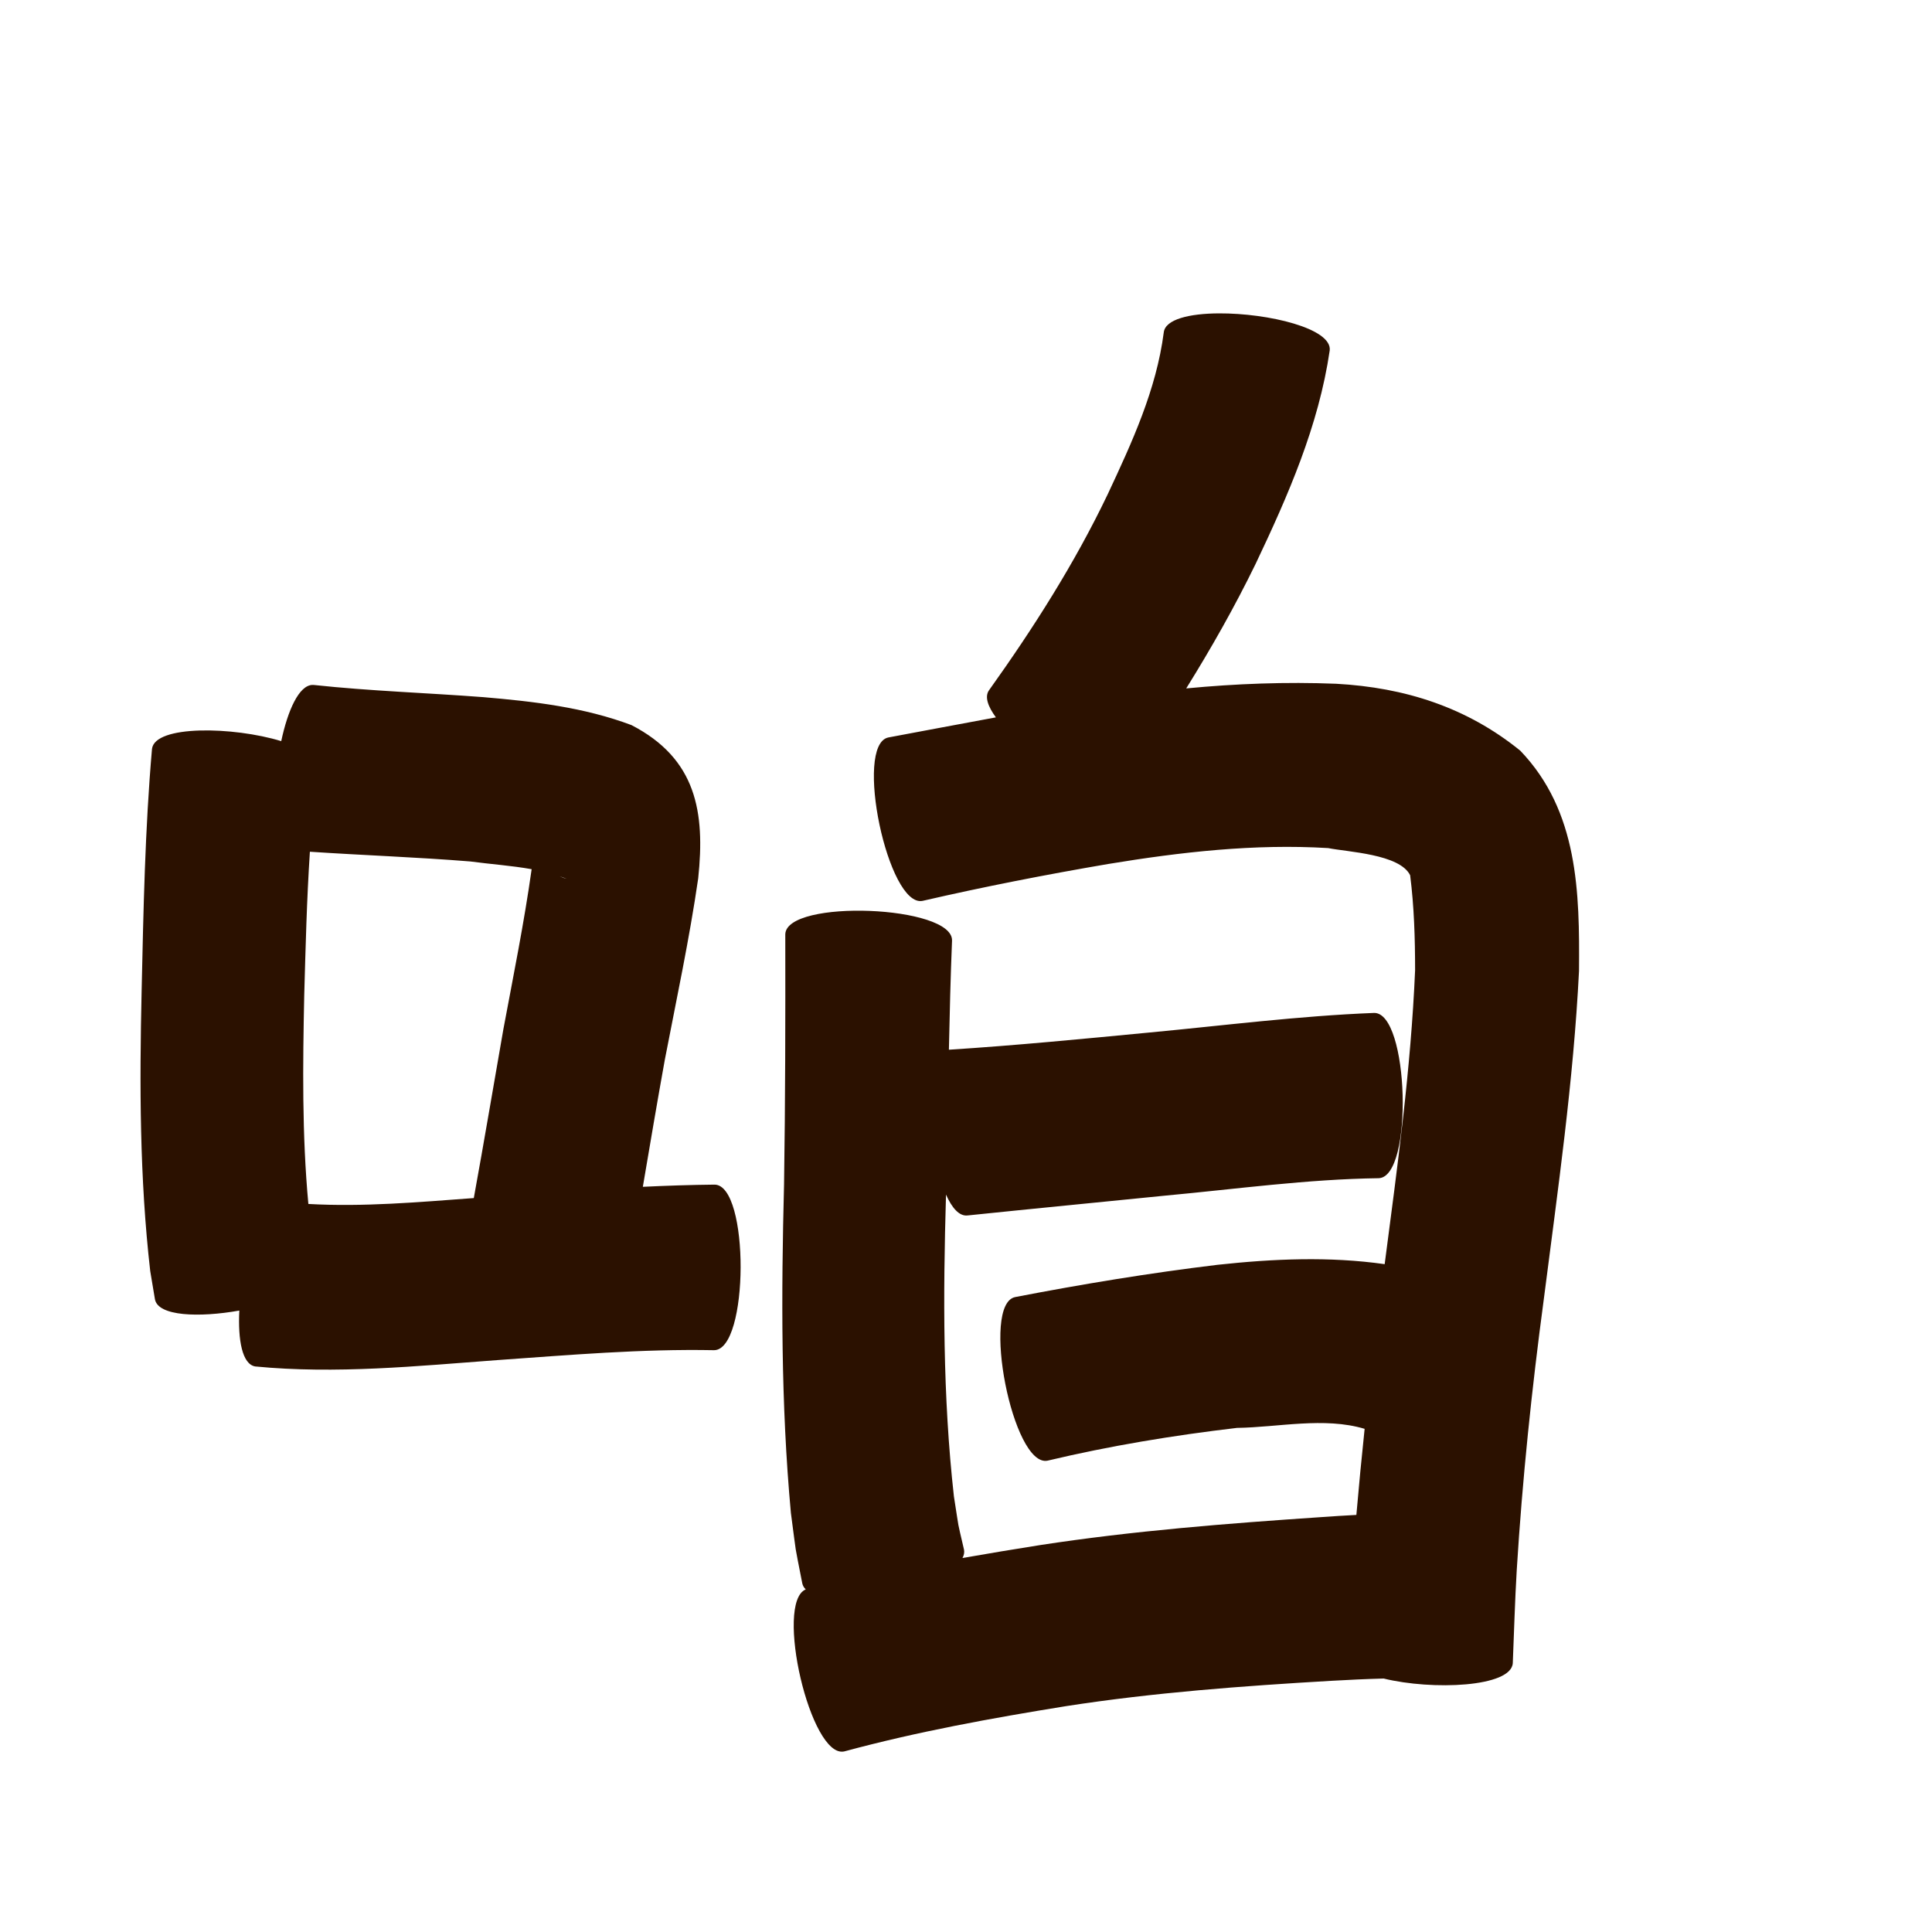 <?xml version="1.0" encoding="UTF-8" standalone="no"?>
<svg
   xmlns:dc="http://purl.org/dc/elements/1.1/"
   xmlns:cc="http://creativecommons.org/ns#"
   xmlns:rdf="http://www.w3.org/1999/02/22-rdf-syntax-ns#"
   xmlns:svg="http://www.w3.org/2000/svg"
   xmlns="http://www.w3.org/2000/svg"
   xmlns:sodipodi="http://sodipodi.sourceforge.net/DTD/sodipodi-0.dtd"
   xmlns:inkscape="http://www.inkscape.org/namespaces/inkscape"
   width="1024"
   height="1024"
   id="U54B1"
   version="1.1"
   inkscape:version="0.48.0 r9654"
   sodipodi:docname="U+54B1.svg">
  <defs
     id="defs14" />
  <sodipodi:namedview
     pagecolor="#ffffff"
     bordercolor="#666666"
     borderopacity="1"
     objecttolerance="10"
     gridtolerance="10"
     guidetolerance="10"
     inkscape:pageopacity="0"
     inkscape:pageshadow="2"
     inkscape:window-width="640"
     inkscape:window-height="480"
     id="namedview12"
     showgrid="false"
     inkscape:zoom="0.27441406"
     inkscape:cx="512"
     inkscape:cy="512"
     inkscape:window-x="0"
     inkscape:window-y="25"
     inkscape:window-maximized="0"
     inkscape:current-layer="U54B1" />
  <path
     style="fill:#2b1100;fill-opacity:1;fill-rule:nonzero;stroke:none"
     d="M 646.094 166.094 C 630.443 166.168 617.57 169.222 616.812 176.219 C 612.903 206.531 599.949 234.544 587.125 261.938 C 569.596 298.601 547.768 332.872 524.188 365.875 C 521.796 369.259 523.583 374.423 527.844 380.219 C 508.821 383.714 489.831 387.329 470.812 390.875 C 452.443 394.743 470.661 481.336 489.031 477.469 C 521.596 469.96 554.375 463.567 587.312 457.938 C 625.888 451.582 664.839 447.151 703.938 449.5 C 714.143 451.579 741.889 452.634 747.406 463.906 C 749.508 480.339 750.031 497.513 750.031 514.25 C 747.812 566.441 740.667 618.269 733.906 670.031 C 704.562 665.864 674.787 667.174 645.312 670.375 C 609.357 674.712 573.653 680.606 538.094 687.469 C 519.701 691.094 536.795 777.812 555.188 774.188 C 588.283 766.308 621.856 760.789 655.625 756.812 C 677.402 756.522 701.803 750.877 723.281 757.312 C 721.68 772.505 720.219 787.715 718.906 802.938 C 712.593 803.269 706.277 803.675 699.969 804.125 C 650.314 807.479 600.633 811.356 551.406 818.906 C 537.621 821.086 523.867 823.365 510.125 825.781 C 510.928 824.311 511.249 822.807 510.938 821.312 C 506.954 803.976 508.801 813.368 505.594 793.125 C 499.649 739.992 499.839 686.549 501.406 633.156 C 504.55 640.256 508.424 644.706 512.781 644.219 C 547.663 640.604 582.575 637.244 617.469 633.719 C 655.177 630.229 692.81 624.986 730.719 624.469 C 749.299 623.948 746.83 536.354 728.25 536.875 C 688.335 538.453 648.689 543.538 608.938 547.281 C 573.632 550.671 538.338 554.105 502.938 556.375 C 503.337 537.113 503.818 517.841 504.594 498.594 C 505.332 479.848 416.957 476.379 416.219 495.125 C 416.286 539.334 416.243 583.544 415.562 627.75 C 414.073 685.853 413.852 743.965 419.188 801.875 C 422.637 827.659 420.58 815.231 425.219 839.188 C 425.475 840.418 426.108 841.495 427.062 842.406 C 410.444 849.336 429.548 932.343 447.5 928.281 C 486.148 917.815 525.571 910.664 565.062 904.281 C 611.561 897.074 658.502 893.622 705.438 890.875 C 714.743 890.348 724.061 889.9 733.375 889.656 C 759.114 895.963 801.094 894.305 801.812 881.438 C 802.488 865.01 802.938 848.571 803.906 832.156 C 806.872 784.051 811.876 736.114 818.281 688.344 C 825.685 630.6 834.004 572.847 836.906 514.656 C 837.245 472.821 836.544 429.961 805.781 397.875 C 777.451 374.893 744.653 364.39 708.188 362.406 C 681.614 361.338 655.106 362.355 628.719 364.875 C 642.016 343.506 654.416 321.61 665.469 298.938 C 682.662 262.765 698.937 225.689 704.781 185.719 C 706.045 174.057 672.178 165.97 646.094 166.094 z M 165.594 363.031 C 158.451 363.197 152.516 376.552 149.062 392.812 C 123.635 385.049 82.074 384.195 80.562 396.938 C 76.844 439.627 76.016 482.495 75.062 525.312 C 73.937 574.85 73.975 624.448 79.625 673.719 C 80.452 678.699 81.298 683.675 82.125 688.656 C 83.785 697.677 105.561 698.402 126.844 694.625 C 126.061 710.186 128.362 723.105 135.281 724.25 C 178.012 728.399 221.006 724.037 263.656 720.875 C 301.863 718.177 340.103 714.886 378.438 715.625 C 397.054 715.682 397.336 627.935 378.719 627.875 C 366.039 628.003 353.379 628.43 340.719 629.031 C 344.528 606.56 348.33 584.086 352.375 561.656 C 358.538 529.67 365.394 497.783 370.062 465.531 C 373.769 430.442 369.152 402.12 334.688 384.312 C 309.499 374.849 282.873 371.775 256.156 369.5 C 226.27 367.218 196.274 366.272 166.469 363.062 C 166.178 363.026 165.881 363.025 165.594 363.031 z M 164.25 451.438 C 192.588 453.33 220.966 454.3 249.281 456.594 C 259.859 458.023 271.058 458.776 281.781 460.688 C 277.794 489.099 272.074 517.244 266.812 545.438 C 261.576 575.295 256.567 605.181 251.125 635 C 221.983 637.152 192.633 639.769 163.438 638.125 C 160.042 601.391 160.478 564.383 161.25 527.5 C 161.967 502.155 162.585 476.757 164.25 451.438 z M 296.594 464.406 C 297.845 464.832 299.094 465.289 300.312 465.781 C 298.958 465.449 297.725 464.968 296.594 464.406 z "
     id="path13811" />
</svg>
